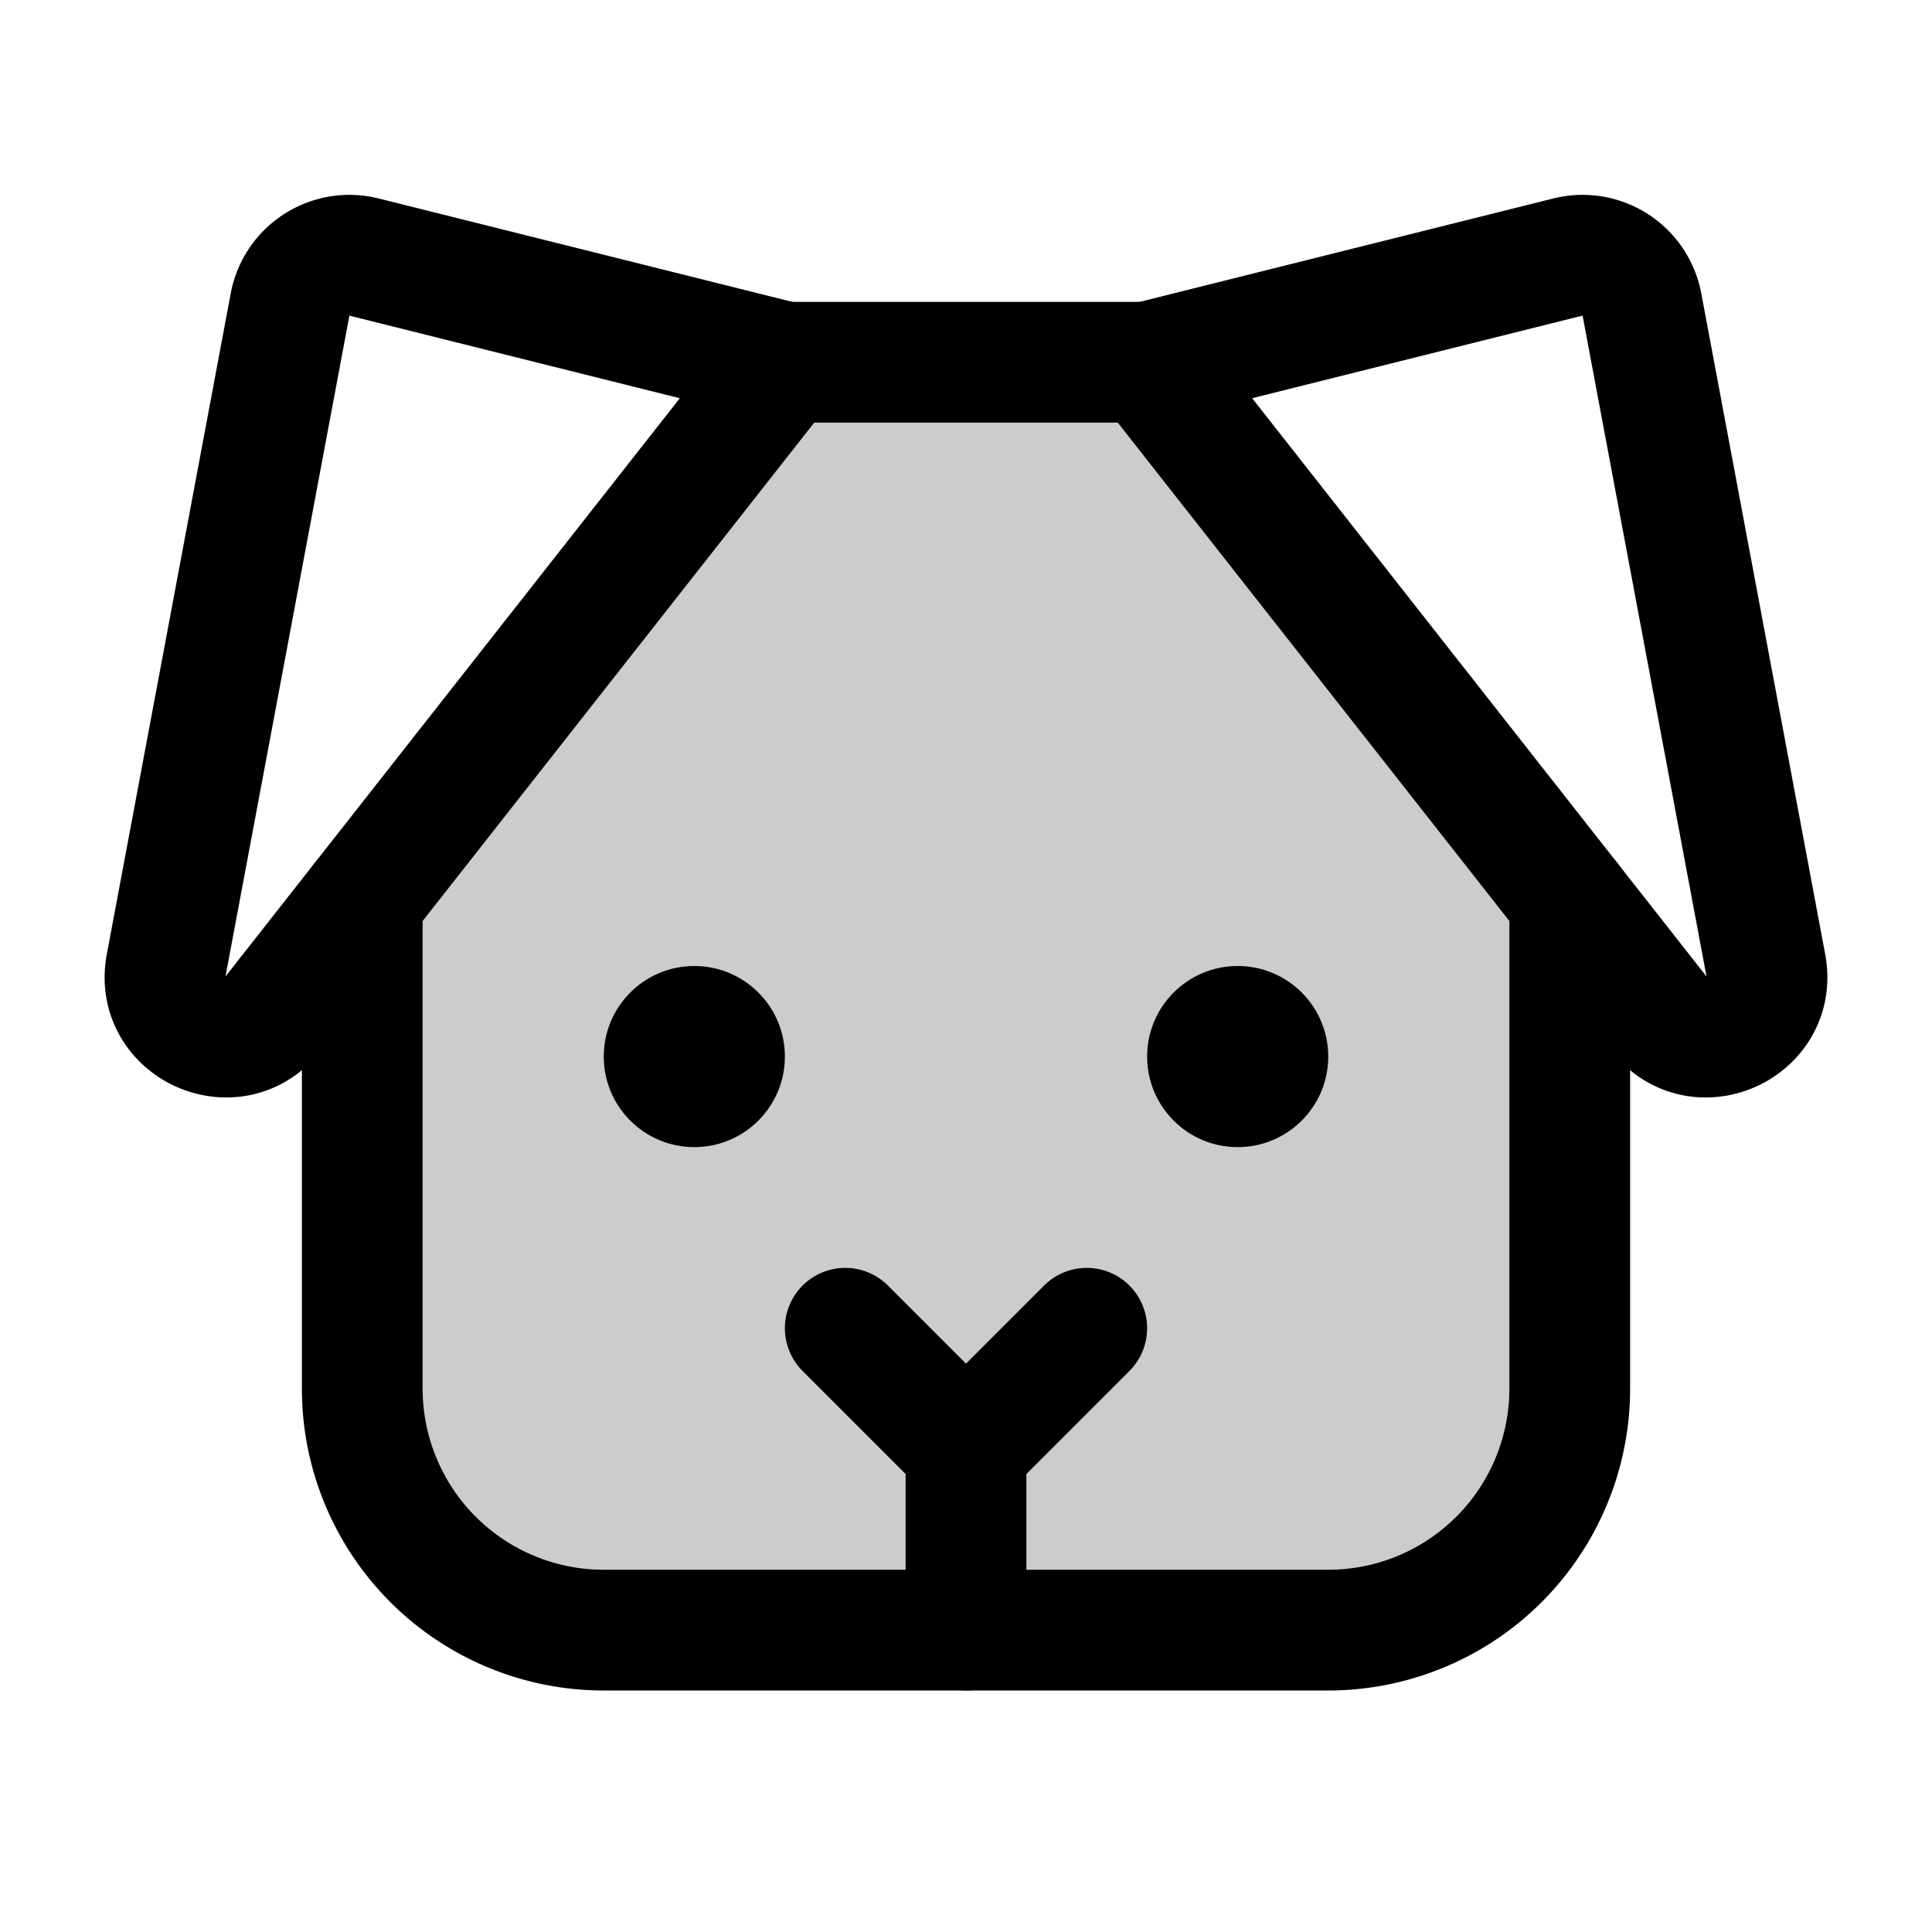 <svg id="Raw" xmlns="http://www.w3.org/2000/svg" viewBox="0 0 256 256">
  <rect width="256" height="256" fill="none"/>
  <path d="M208,119.273V184a32,32,0,0,1-32,32H80a32,32,0,0,1-32-32V119.273L104,48h48Z" opacity="0.2"/>
  <line x1="128" y1="192" x2="128" y2="216" fill="none" stroke="#000" stroke-linecap="round" stroke-linejoin="round" stroke-width="16"/>
  <circle cx="92" cy="140" r="12"/>
  <circle cx="164" cy="140" r="12"/>
  <polyline points="144 176 128 192 112 176" fill="none" stroke="#000" stroke-linecap="round" stroke-linejoin="round" stroke-width="16"/>
  <path d="M152,48l55.762-13.94a8,8,0,0,1,9.803,6.287l16.419,87.566c1.542,8.225-8.983,12.997-14.154,6.417Z" fill="none" stroke="#000" stroke-linecap="round" stroke-linejoin="round" stroke-width="16"/>
  <path d="M104,48,48.238,34.06A8,8,0,0,0,38.435,40.346L22.016,127.912c-1.542,8.225,8.983,12.997,14.154,6.417Z" fill="none" stroke="#000" stroke-linecap="round" stroke-linejoin="round" stroke-width="16"/>
  <line x1="104" y1="48" x2="152" y2="48" fill="none" stroke="#000" stroke-linecap="round" stroke-linejoin="round" stroke-width="16"/>
  <path d="M208,119.273V184a32,32,0,0,1-32,32H80a32,32,0,0,1-32-32V119.273" fill="none" stroke="#000" stroke-linecap="round" stroke-linejoin="round" stroke-width="16"/>
</svg>
